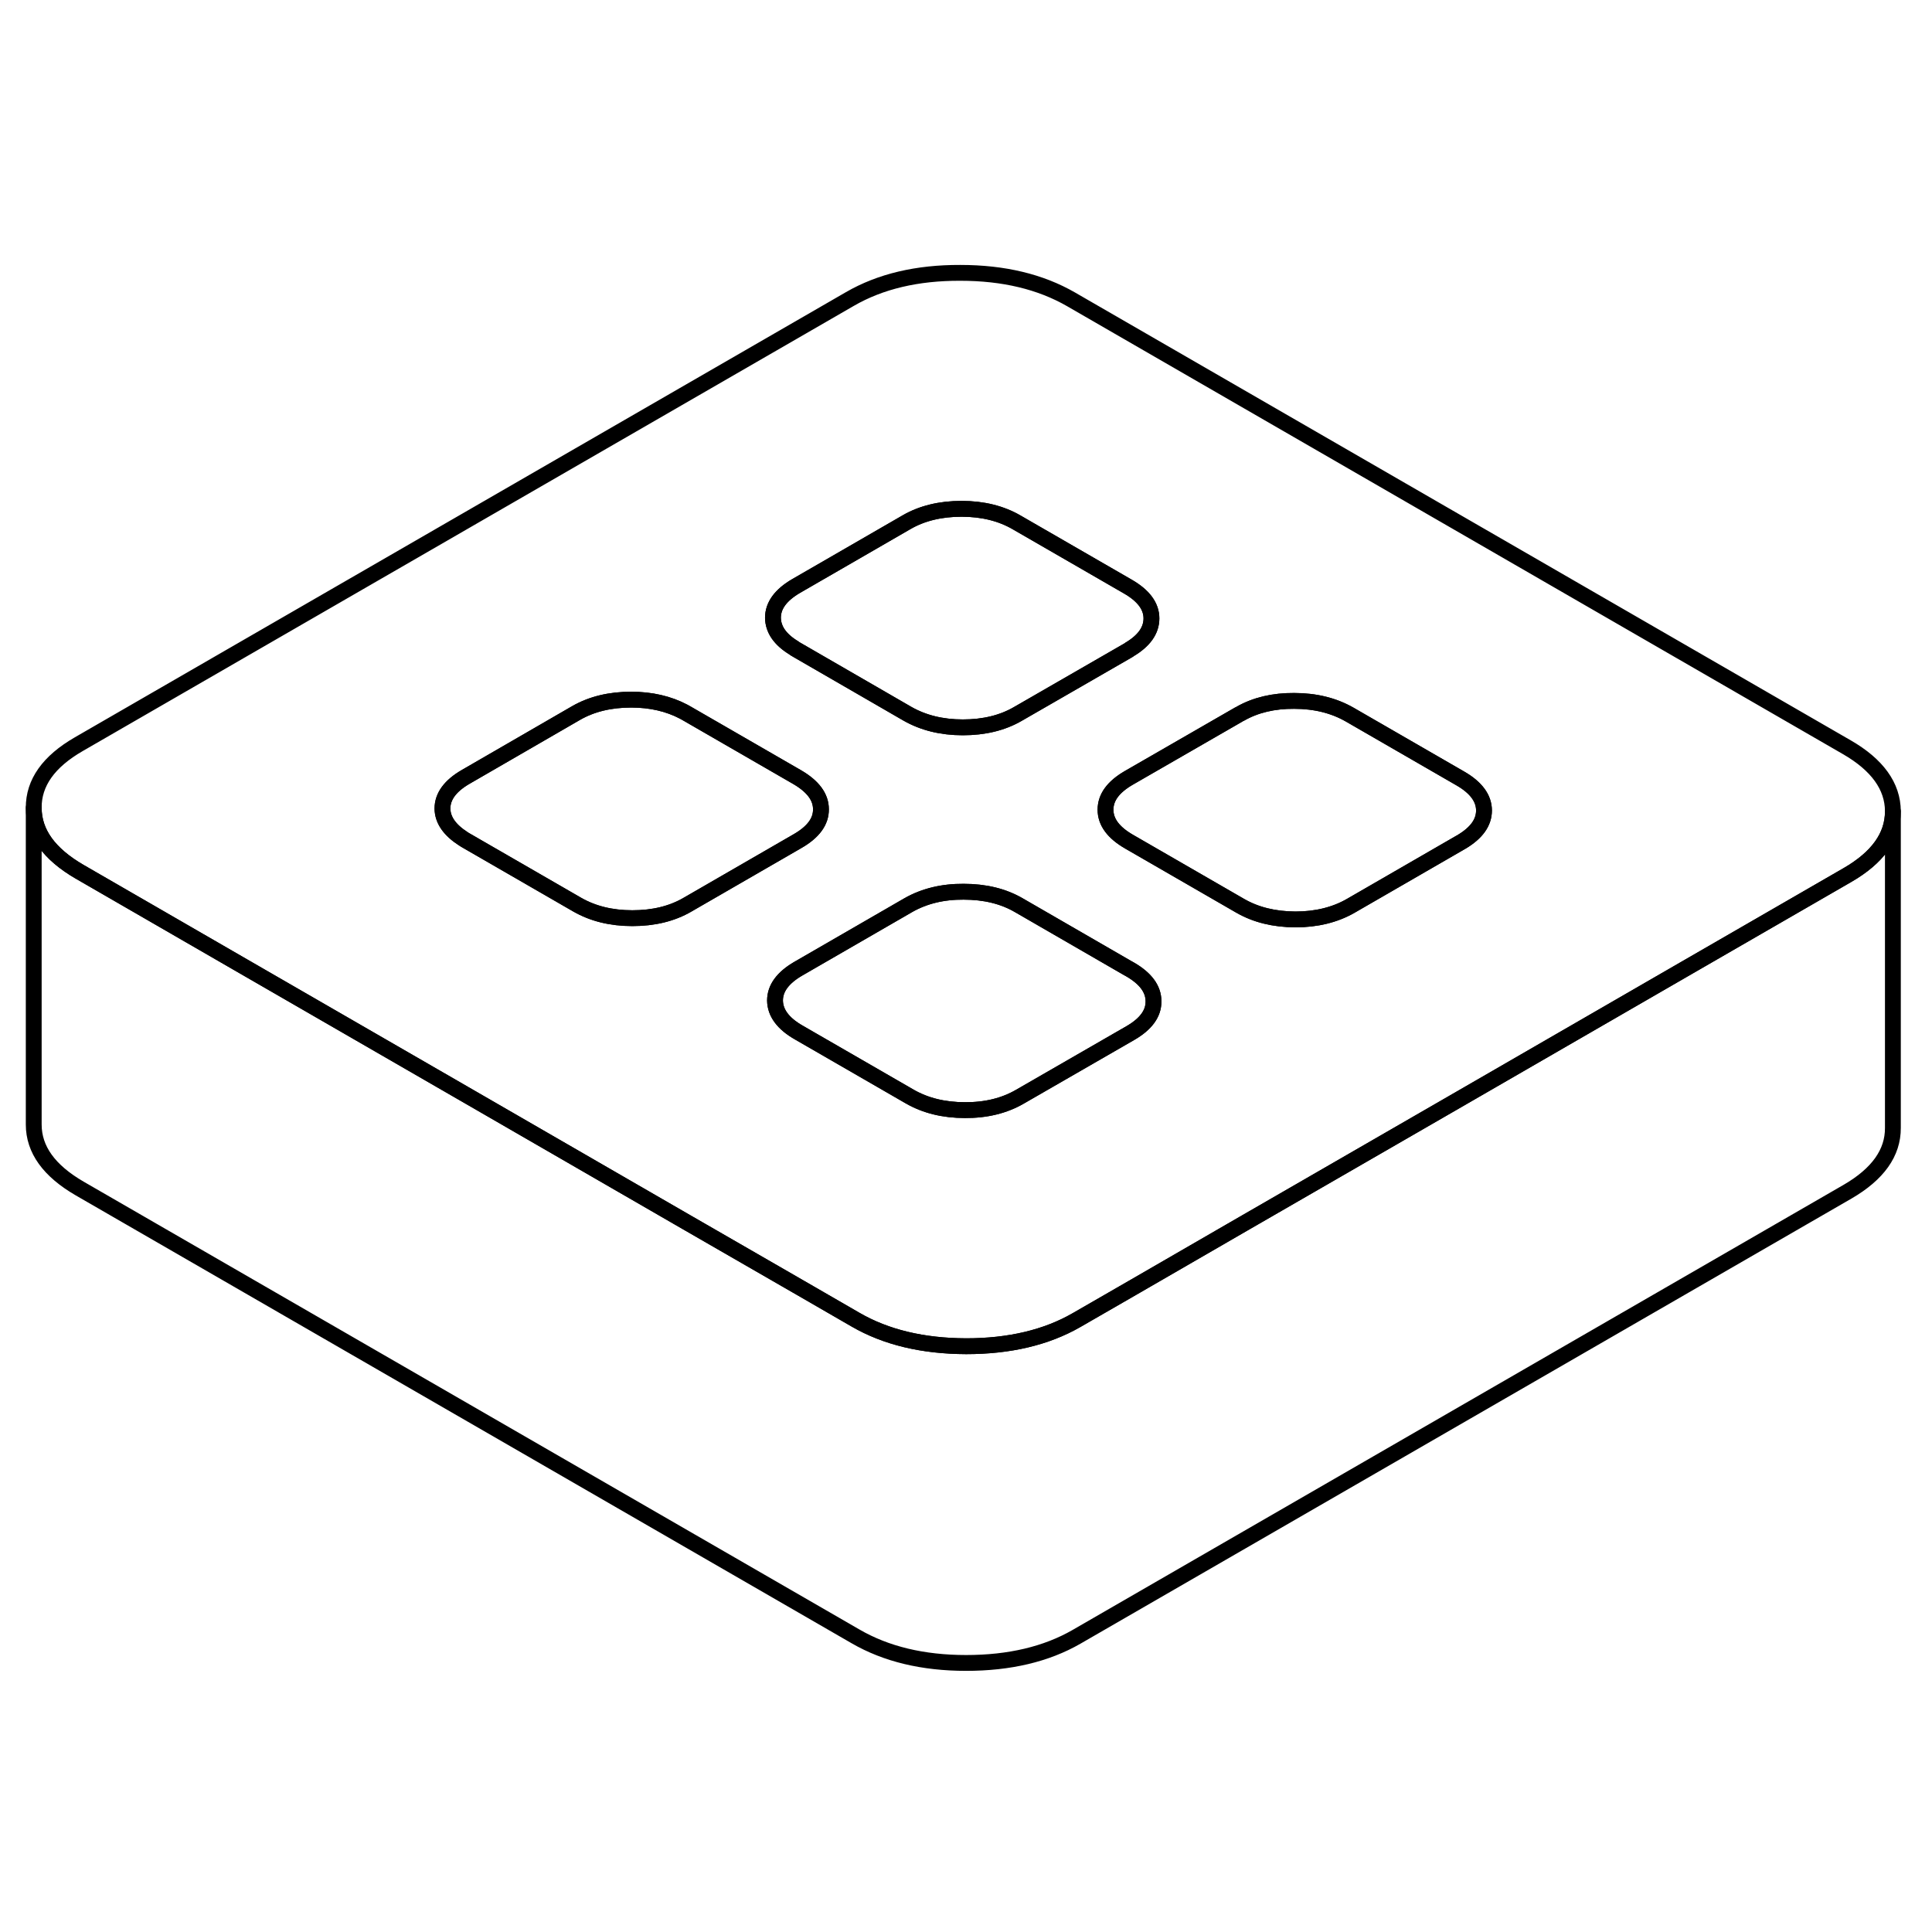 <svg width="24" height="24" viewBox="0 0 122 93" fill="none" xmlns="http://www.w3.org/2000/svg" stroke-width="1px" stroke-linecap="round" stroke-linejoin="round">
    <path d="M116.63 32.69L67.63 4.4C65.7 3.29 63.38 2.73 60.64 2.73C57.91 2.72 55.59 3.27 53.67 4.38L4.98 32.49C3.07 33.59 2.12 34.93 2.13 36.51C2.13 38.09 3.1 39.43 5.03 40.55L15.35 46.51L29.35 54.59L43.34 62.67L50.35 66.71L54.02 68.83C55.95 69.95 58.28 70.5 61.01 70.51C63.74 70.51 66.07 69.96 67.98 68.86L71.52 66.82L78.49 62.79L92.39 54.77L106.31 46.73L116.67 40.75C118.57 39.65 119.53 38.31 119.53 36.74V36.72C119.52 35.15 118.55 33.8 116.63 32.69ZM50.28 22.5L57.24 18.48C58.22 17.91 59.39 17.63 60.72 17.63C62.06 17.63 63.23 17.92 64.22 18.5L71.22 22.54C72.21 23.11 72.71 23.78 72.71 24.55C72.71 25.32 72.24 25.97 71.31 26.52C71.29 26.54 71.27 26.56 71.24 26.57L64.28 30.58C63.3 31.15 62.14 31.43 60.8 31.43C59.46 31.43 58.3 31.14 57.3 30.57L50.31 26.53C50.25 26.5 50.19 26.46 50.14 26.42C49.25 25.88 48.82 25.24 48.81 24.51C48.81 23.74 49.3 23.07 50.28 22.5ZM39.93 43.48C38.59 43.48 37.43 43.19 36.44 42.62L29.44 38.58C29.38 38.54 29.31 38.51 29.26 38.47C28.39 37.91 27.95 37.28 27.94 36.56C27.94 35.79 28.43 35.12 29.42 34.55L36.37 30.53C37.36 29.96 38.52 29.68 39.86 29.68C41.11 29.68 42.22 29.94 43.17 30.44C43.23 30.47 43.29 30.51 43.35 30.54L50.35 34.58C51.34 35.16 51.84 35.83 51.84 36.6C51.85 37.37 51.36 38.04 50.37 38.61L43.41 42.63C42.43 43.2 41.27 43.48 39.93 43.48ZM71.37 50.74L64.41 54.75C63.43 55.32 62.27 55.61 60.93 55.6C59.59 55.6 58.43 55.31 57.44 54.74L50.44 50.7C49.44 50.13 48.95 49.45 48.94 48.68C48.94 47.91 49.43 47.24 50.41 46.67L50.48 46.63L57.37 42.65C58.36 42.09 59.52 41.8 60.85 41.81C62.19 41.81 63.36 42.09 64.35 42.67L71.17 46.61L71.35 46.71C72.34 47.28 72.84 47.95 72.84 48.73C72.85 49.5 72.36 50.17 71.37 50.74ZM92.31 38.65C92.31 38.65 92.27 38.68 92.24 38.69L85.28 42.71C84.3 43.27 83.13 43.56 81.8 43.56C80.46 43.55 79.3 43.27 78.3 42.69L71.3 38.65C70.31 38.08 69.81 37.41 69.81 36.63C69.81 35.85 70.3 35.19 71.28 34.62L78.24 30.61C78.24 30.61 78.29 30.58 78.32 30.57C79.28 30.02 80.43 29.75 81.72 29.76C83.06 29.76 84.22 30.05 85.22 30.62L92.22 34.66C93.21 35.23 93.71 35.91 93.71 36.68C93.71 37.45 93.24 38.09 92.31 38.65Z" stroke="currentColor" stroke-linejoin="round"/>
    <path d="M93.71 36.68C93.71 37.43 93.24 38.09 92.31 38.65C92.29 38.66 92.27 38.68 92.24 38.69L85.28 42.71C84.3 43.27 83.13 43.56 81.8 43.56C80.46 43.55 79.3 43.27 78.3 42.69L71.3 38.65C70.31 38.08 69.81 37.41 69.81 36.63C69.81 35.85 70.3 35.19 71.28 34.62L78.24 30.61C78.24 30.61 78.29 30.58 78.32 30.57C79.28 30.02 80.43 29.75 81.72 29.76C83.06 29.76 84.22 30.05 85.22 30.62L92.22 34.66C93.21 35.23 93.71 35.91 93.71 36.68Z" stroke="currentColor" stroke-linejoin="round"/>
    <path d="M72.71 24.55C72.71 25.31 72.24 25.97 71.31 26.52C71.29 26.54 71.27 26.56 71.24 26.57L64.28 30.58C63.3 31.15 62.14 31.43 60.8 31.43C59.46 31.43 58.3 31.14 57.3 30.57L50.31 26.53C50.25 26.5 50.19 26.46 50.14 26.42C49.25 25.88 48.82 25.24 48.81 24.51C48.81 23.74 49.3 23.07 50.28 22.5L57.24 18.48C58.22 17.91 59.39 17.63 60.72 17.63C62.06 17.63 63.23 17.92 64.22 18.5L71.22 22.54C72.21 23.11 72.71 23.78 72.71 24.55Z" stroke="currentColor" stroke-linejoin="round"/>
    <path d="M51.84 36.6C51.85 37.37 51.36 38.04 50.37 38.61L43.41 42.63C42.43 43.2 41.27 43.48 39.93 43.48C38.59 43.48 37.43 43.19 36.44 42.62L29.44 38.58C29.38 38.54 29.31 38.51 29.26 38.47C28.39 37.91 27.95 37.28 27.94 36.56C27.94 35.79 28.43 35.12 29.42 34.55L36.37 30.53C37.36 29.96 38.52 29.68 39.86 29.68C41.11 29.68 42.22 29.94 43.17 30.44C43.23 30.47 43.29 30.51 43.35 30.54L50.35 34.58C51.34 35.16 51.84 35.83 51.84 36.6Z" stroke="currentColor" stroke-linejoin="round"/>
    <path d="M72.84 48.73C72.85 49.5 72.36 50.17 71.37 50.74L64.41 54.75C63.43 55.32 62.27 55.61 60.93 55.6C59.59 55.6 58.43 55.31 57.44 54.74L50.44 50.7C49.44 50.13 48.95 49.45 48.94 48.68C48.94 47.91 49.43 47.24 50.41 46.67L50.48 46.63L57.37 42.65C58.36 42.09 59.52 41.8 60.85 41.81C62.19 41.81 63.36 42.09 64.35 42.67L71.17 46.61L71.35 46.71C72.34 47.28 72.84 47.95 72.84 48.73Z" stroke="currentColor" stroke-linejoin="round"/>
    <path d="M119.53 36.74V56.72C119.54 58.3 118.58 59.64 116.67 60.75L67.98 88.86C66.07 89.96 63.74 90.51 61.01 90.51C58.28 90.51 55.95 89.95 54.02 88.83L5.03 60.55C3.1 59.43 2.13 58.09 2.13 56.51V36.51C2.13 38.09 3.1 39.43 5.03 40.55L15.35 46.51L29.35 54.59L43.34 62.67L50.35 66.71L54.02 68.83C55.95 69.95 58.28 70.5 61.01 70.51C63.74 70.51 66.07 69.96 67.98 68.86L71.52 66.82L78.49 62.79L92.39 54.77L106.31 46.73L116.67 40.75C118.57 39.65 119.53 38.31 119.53 36.74Z" stroke="currentColor" stroke-linejoin="round"/>
</svg>